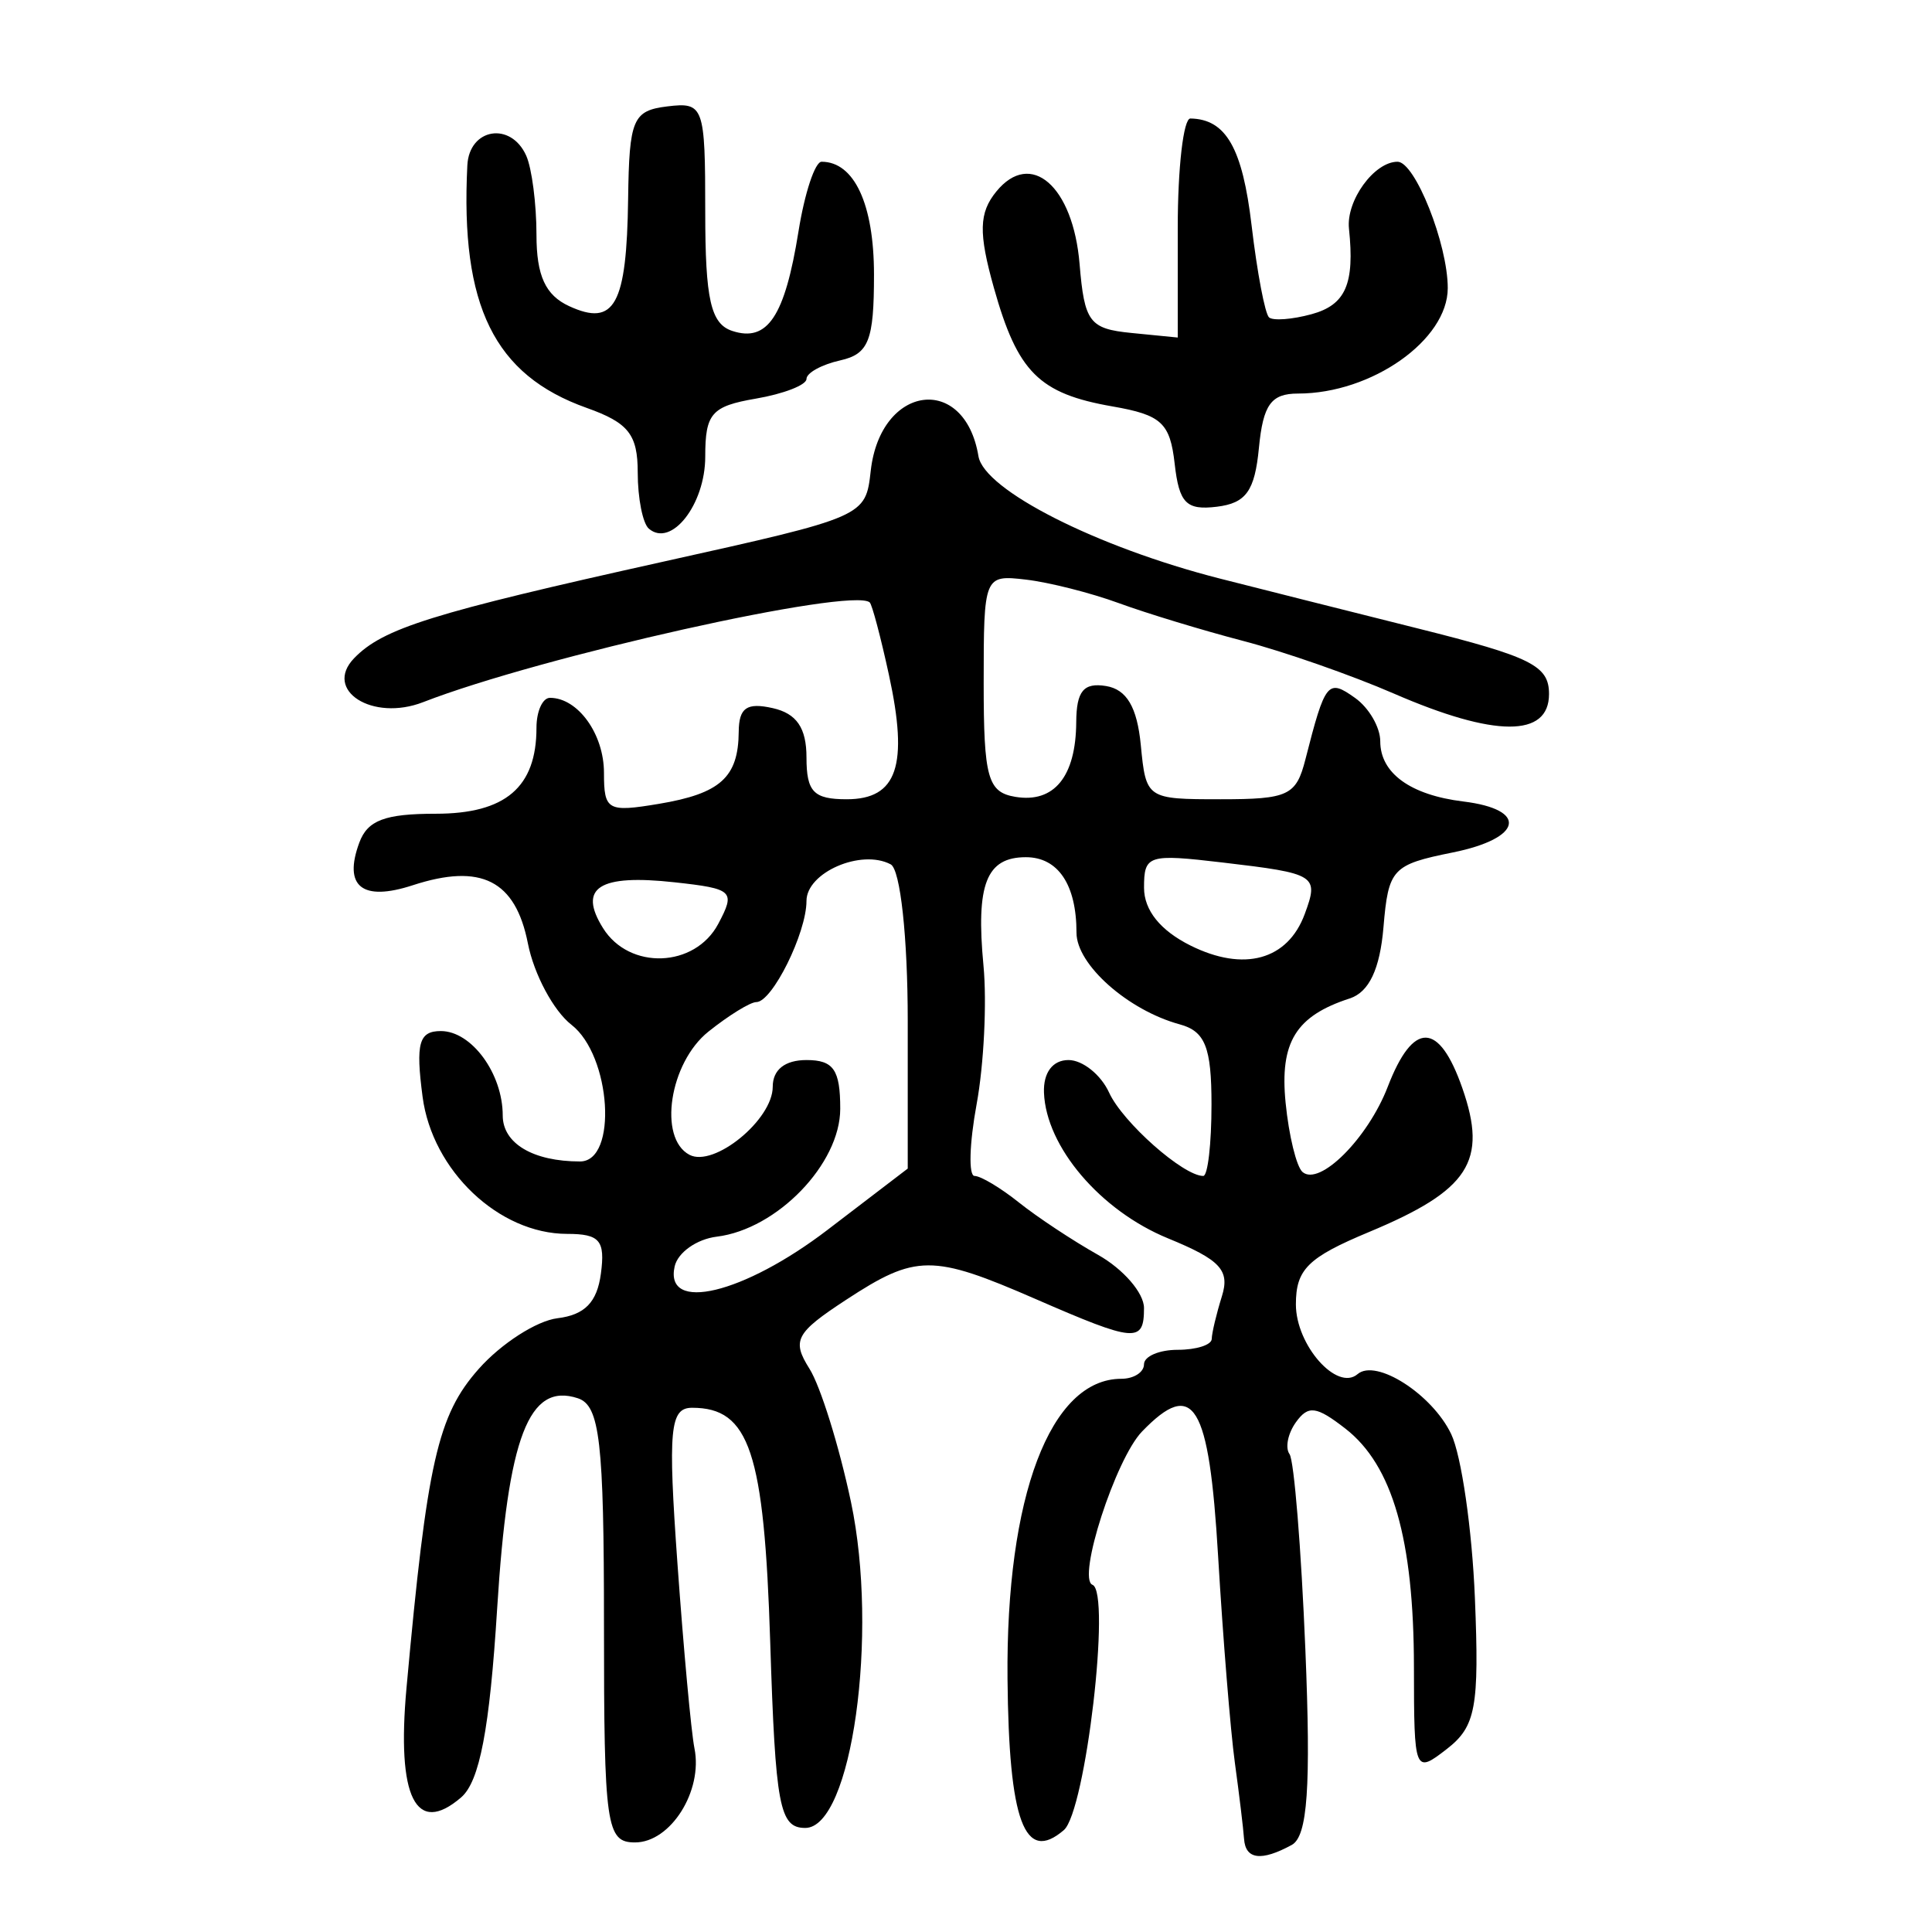 <?xml version="1.0" encoding="UTF-8" standalone="no"?>
<!-- Created with Inkscape (http://www.inkscape.org/) -->

<svg
   xmlns:dc="http://purl.org/dc/elements/1.1/"
   xmlns:cc="http://creativecommons.org/ns#"
   xmlns:rdf="http://www.w3.org/1999/02/22-rdf-syntax-ns#"
   xmlns:svg="http://www.w3.org/2000/svg"
   xmlns="http://www.w3.org/2000/svg"
   xmlns:sodipodi="http://sodipodi.sourceforge.net/DTD/sodipodi-0.dtd"
   xmlns:inkscape="http://www.inkscape.org/namespaces/inkscape"
   width="300"
   height="300"
   id="svg2"
   version="1.1"
   inkscape:version="0.48.4 r9939"
   sodipodi:docname="dessin.svg">
  <defs
     id="defs4" />
  <sodipodi:namedview
     id="base"
     pagecolor="#ffffff"
     bordercolor="#666666"
     borderopacity="1.0"
     inkscape:pageopacity="0.0"
     inkscape:pageshadow="2"
     inkscape:zoom="1.979899"
     inkscape:cx="66.959549"
     inkscape:cy="133.99264"
     inkscape:document-units="px"
     inkscape:current-layer="layer1"
     showgrid="false"
     inkscape:window-width="1215"
     inkscape:window-height="1000"
     inkscape:window-x="65"
     inkscape:window-y="24"
     inkscape:window-maximized="1" />
  <g
     inkscape:label="Calque 1"
     inkscape:groupmode="layer"
     id="layer1"
     transform="translate(0,-752.362)">
    <path
       style="fill:#000000"
       d="m 193.173,1037.889 c -0.104,-1.547 -0.745,-6.862 -1.424,-11.811 -0.679,-4.949 -1.849,-19.376 -2.6,-32.059 -1.408,-23.788 -3.781,-27.68 -11.813,-19.372 -4.115,4.257 -10.13,22.869 -7.693,23.805 2.912,1.118 -1.07,35.187 -4.451,38.089 -6.097,5.232 -8.538,-1.325 -8.745,-23.489 -0.265,-28.329 6.66,-46.592 17.667,-46.592 1.939,0 3.525,-1.012 3.525,-2.25 0,-1.237 2.358,-2.25 5.241,-2.25 2.883,0 5.257,-0.759 5.277,-1.687 0.018,-0.928 0.73,-3.909 1.578,-6.624 1.266,-4.053 -0.232,-5.663 -8.372,-8.999 -10.499,-4.303 -18.937,-14.217 -19.255,-22.623 -0.118,-3.108 1.351,-5.062 3.804,-5.062 2.198,0 5.038,2.278 6.312,5.062 2.111,4.613 11.516,12.936 14.617,12.936 0.704,0 1.28,-4.994 1.28,-11.097 0,-8.888 -0.981,-11.365 -4.93,-12.441 -8.046,-2.192 -16.034,-9.28 -16.034,-14.226 0,-7.469 -2.856,-11.731 -7.861,-11.731 -6.141,0 -7.781,4.196 -6.582,16.836 0.542,5.708 0.062,15.391 -1.066,21.519 -1.128,6.127 -1.271,11.141 -0.316,11.141 0.954,0 4.051,1.853 6.882,4.117 2.831,2.264 8.36,5.924 12.286,8.133 3.926,2.209 7.139,5.924 7.139,8.257 0,5.461 -1.341,5.35 -16.822,-1.393 -16.07,-7 -18.583,-6.988 -29.459,0.134 -7.81,5.115 -8.435,6.293 -5.666,10.686 1.712,2.716 4.612,12.025 6.444,20.686 4.34,20.513 0.119,50.62 -7.097,50.62 -4.003,0 -4.63,-3.33 -5.443,-28.904 -0.937,-29.502 -3.218,-36.339 -12.121,-36.339 -3.458,0 -3.772,3.328 -2.282,24.185 0.95,13.302 2.138,26.21 2.639,28.685 1.342,6.631 -3.701,14.623 -9.228,14.623 -4.466,0 -4.82,-2.483 -4.82,-33.817 0,-28.451 -0.644,-34.029 -4.057,-35.154 -7.612,-2.508 -10.864,5.962 -12.529,32.638 -1.17,18.737 -2.723,26.876 -5.6,29.346 -7.026,6.032 -10.026,0.011 -8.477,-17.014 3.192,-35.073 4.833,-42.322 11.211,-49.523 3.485,-3.935 8.993,-7.478 12.239,-7.874 4.228,-0.516 6.138,-2.474 6.732,-6.907 0.693,-5.173 -0.166,-6.187 -5.241,-6.19 -10.598,-0.005 -20.939,-9.818 -22.446,-21.3 -1.091,-8.311 -0.566,-10.194 2.841,-10.194 4.769,0 9.605,6.6 9.605,13.11 0,4.338 4.71,7.138 12.006,7.138 5.877,0 4.845,-16.424 -1.334,-21.224 -2.778,-2.158 -5.821,-7.841 -6.763,-12.629 -1.929,-9.802 -7.269,-12.5 -17.883,-9.036 -7.851,2.563 -10.814,0.194 -8.293,-6.626 1.28,-3.463 3.973,-4.479 11.869,-4.479 10.822,0 15.638,-4.112 15.638,-13.351 0,-2.556 0.943,-4.647 2.096,-4.647 4.339,0 8.385,5.619 8.385,11.643 0,5.835 0.556,6.15 8.517,4.821 9.558,-1.596 12.349,-4.113 12.407,-11.191 0.031,-3.737 1.244,-4.581 5.281,-3.675 3.712,0.833 5.241,3.069 5.241,7.664 0,5.335 1.109,6.487 6.246,6.487 7.847,0 9.621,-5.229 6.554,-19.323 -1.278,-5.874 -2.62,-10.934 -2.982,-11.245 -2.794,-2.399 -51.074,8.385 -69.344,15.489 -7.859,3.056 -15.535,-1.837 -10.711,-6.827 4.485,-4.64 12.053,-7.003 47.964,-14.98 31.438,-6.983 31.446,-6.986 32.252,-14.129 1.512,-13.388 14.585,-15.15 16.724,-2.254 0.871,5.253 18.38,14.126 37.499,19.003 5.765,1.47 19.621,4.961 30.79,7.757 17.6,4.405 20.309,5.762 20.309,10.172 0,6.766 -8.415,6.74 -24.093,-0.074 -6.533,-2.84 -17.051,-6.514 -23.373,-8.166 -6.322,-1.651 -15.032,-4.299 -19.356,-5.884 -4.324,-1.584 -10.809,-3.225 -14.413,-3.646 -6.484,-0.757 -6.551,-0.592 -6.551,16.078 0,14.696 0.628,16.946 4.927,17.657 6.015,0.995 9.392,-3.154 9.445,-11.604 0.03,-4.824 1.143,-6.172 4.626,-5.606 3.205,0.521 4.831,3.281 5.399,9.164 0.807,8.349 0.908,8.418 12.397,8.418 10.507,0 11.731,-0.575 13.163,-6.187 3.083,-12.078 3.477,-12.565 7.723,-9.539 2.145,1.528 3.9,4.555 3.9,6.727 0,4.946 4.682,8.339 12.897,9.346 10.138,1.243 9.211,5.724 -1.638,7.914 -9.408,1.899 -9.993,2.531 -10.761,11.62 -0.55,6.507 -2.243,10.076 -5.241,11.05 -8.377,2.722 -10.883,6.797 -9.955,16.191 0.505,5.109 1.688,9.951 2.629,10.759 2.645,2.27 10.147,-5.233 13.229,-13.23 3.948,-10.245 7.963,-10.174 11.585,0.205 3.968,11.371 1.06,15.856 -14.491,22.342 -9.502,3.963 -11.355,5.798 -11.355,11.239 0,6.336 6.394,13.563 9.58,10.828 2.863,-2.458 11.571,3.115 14.53,9.299 1.592,3.328 3.251,14.793 3.687,25.479 0.69,16.938 0.135,19.939 -4.33,23.409 -5.039,3.915 -5.123,3.708 -5.137,-12.68 -0.018,-19.86 -3.32,-31.354 -10.642,-37.043 -4.504,-3.499 -5.761,-3.664 -7.674,-1.007 -1.258,1.748 -1.709,3.981 -1.003,4.963 0.707,0.982 1.814,14.635 2.46,30.34 0.879,21.36 0.346,29.007 -2.113,30.347 -4.737,2.582 -7.191,2.267 -7.408,-0.951 z m -64.667,-94.561 12.447,-9.511 0,-22.917 c 0,-12.987 -1.146,-23.525 -2.644,-24.32 -4.583,-2.432 -13.079,1.26 -13.079,5.683 0,4.976 -5.32,15.703 -7.788,15.703 -0.938,0 -4.286,2.064 -7.441,4.587 -6.038,4.83 -7.842,16.527 -2.949,19.123 3.801,2.017 12.937,-5.441 12.937,-10.56 0,-2.651 1.894,-4.151 5.241,-4.151 4.202,0 5.241,1.5 5.241,7.567 0,8.551 -9.806,18.708 -19.173,19.858 -3.117,0.383 -6.061,2.468 -6.542,4.633 -1.604,7.227 10.699,4.276 23.75,-5.695 z m 74.09,-49.029 c 2.228,-6.028 1.804,-6.294 -12.716,-8.003 -11.623,-1.368 -12.24,-1.17 -12.235,3.927 0.003,3.482 2.535,6.629 7.206,8.957 8.299,4.136 15.104,2.264 17.745,-4.882 z m -91.066,1.52 c 2.703,-5.094 2.323,-5.455 -6.786,-6.455 -11.727,-1.287 -15.028,0.825 -11.11,7.11 4.086,6.555 14.267,6.182 17.896,-0.655 z m -10.78,-61.367 c -0.948,-0.814 -1.724,-4.732 -1.724,-8.707 0,-5.922 -1.431,-7.735 -7.929,-10.046 -14.35,-5.103 -19.624,-15.823 -18.529,-37.659 0.29,-5.783 6.757,-6.846 9.145,-1.503 0.875,1.957 1.591,7.49 1.591,12.295 0,6.342 1.392,9.376 5.082,11.071 7.049,3.239 8.928,-0.186 9.149,-16.68 0.165,-12.355 0.729,-13.685 6.078,-14.338 5.671,-0.691 5.896,-0.065 5.896,16.381 0,13.604 0.858,17.383 4.195,18.482 5.477,1.804 8.171,-2.247 10.29,-15.477 0.951,-5.937 2.562,-10.794 3.58,-10.794 5.077,0 8.14,6.596 8.14,17.534 0,10.242 -0.817,12.318 -5.241,13.311 -2.883,0.647 -5.241,1.944 -5.241,2.883 0,0.938 -3.538,2.314 -7.861,3.056 -6.887,1.182 -7.861,2.299 -7.861,9.005 0,7.438 -5.275,14.176 -8.758,11.186 z m 81.653,-10.076 c -0.718,-6.349 -2.052,-7.581 -9.639,-8.902 -11.436,-1.991 -14.748,-5.3 -18.432,-18.411 -2.403,-8.553 -2.325,-11.651 0.377,-14.964 5.357,-6.566 11.923,-0.845 12.929,11.265 0.749,9.013 1.532,10.055 8.036,10.698 l 7.206,0.712 0,-17.023 c 0,-9.362 0.884,-17.007 1.965,-16.988 5.526,0.097 8.085,4.571 9.505,16.623 0.861,7.305 2.081,13.725 2.711,14.266 0.63,0.541 3.593,0.317 6.584,-0.498 5.308,-1.446 6.728,-4.688 5.823,-13.29 -0.459,-4.359 3.918,-10.387 7.542,-10.387 2.72,0 7.797,12.775 7.797,19.619 0,8.064 -11.804,16.377 -23.254,16.377 -4.181,0 -5.421,1.724 -6.068,8.437 -0.645,6.691 -1.996,8.581 -6.531,9.136 -4.749,0.58 -5.859,-0.55 -6.551,-6.67 z"
       id="path3223"
       inkscape:connector-curvature="0" />
  </g>
</svg>
